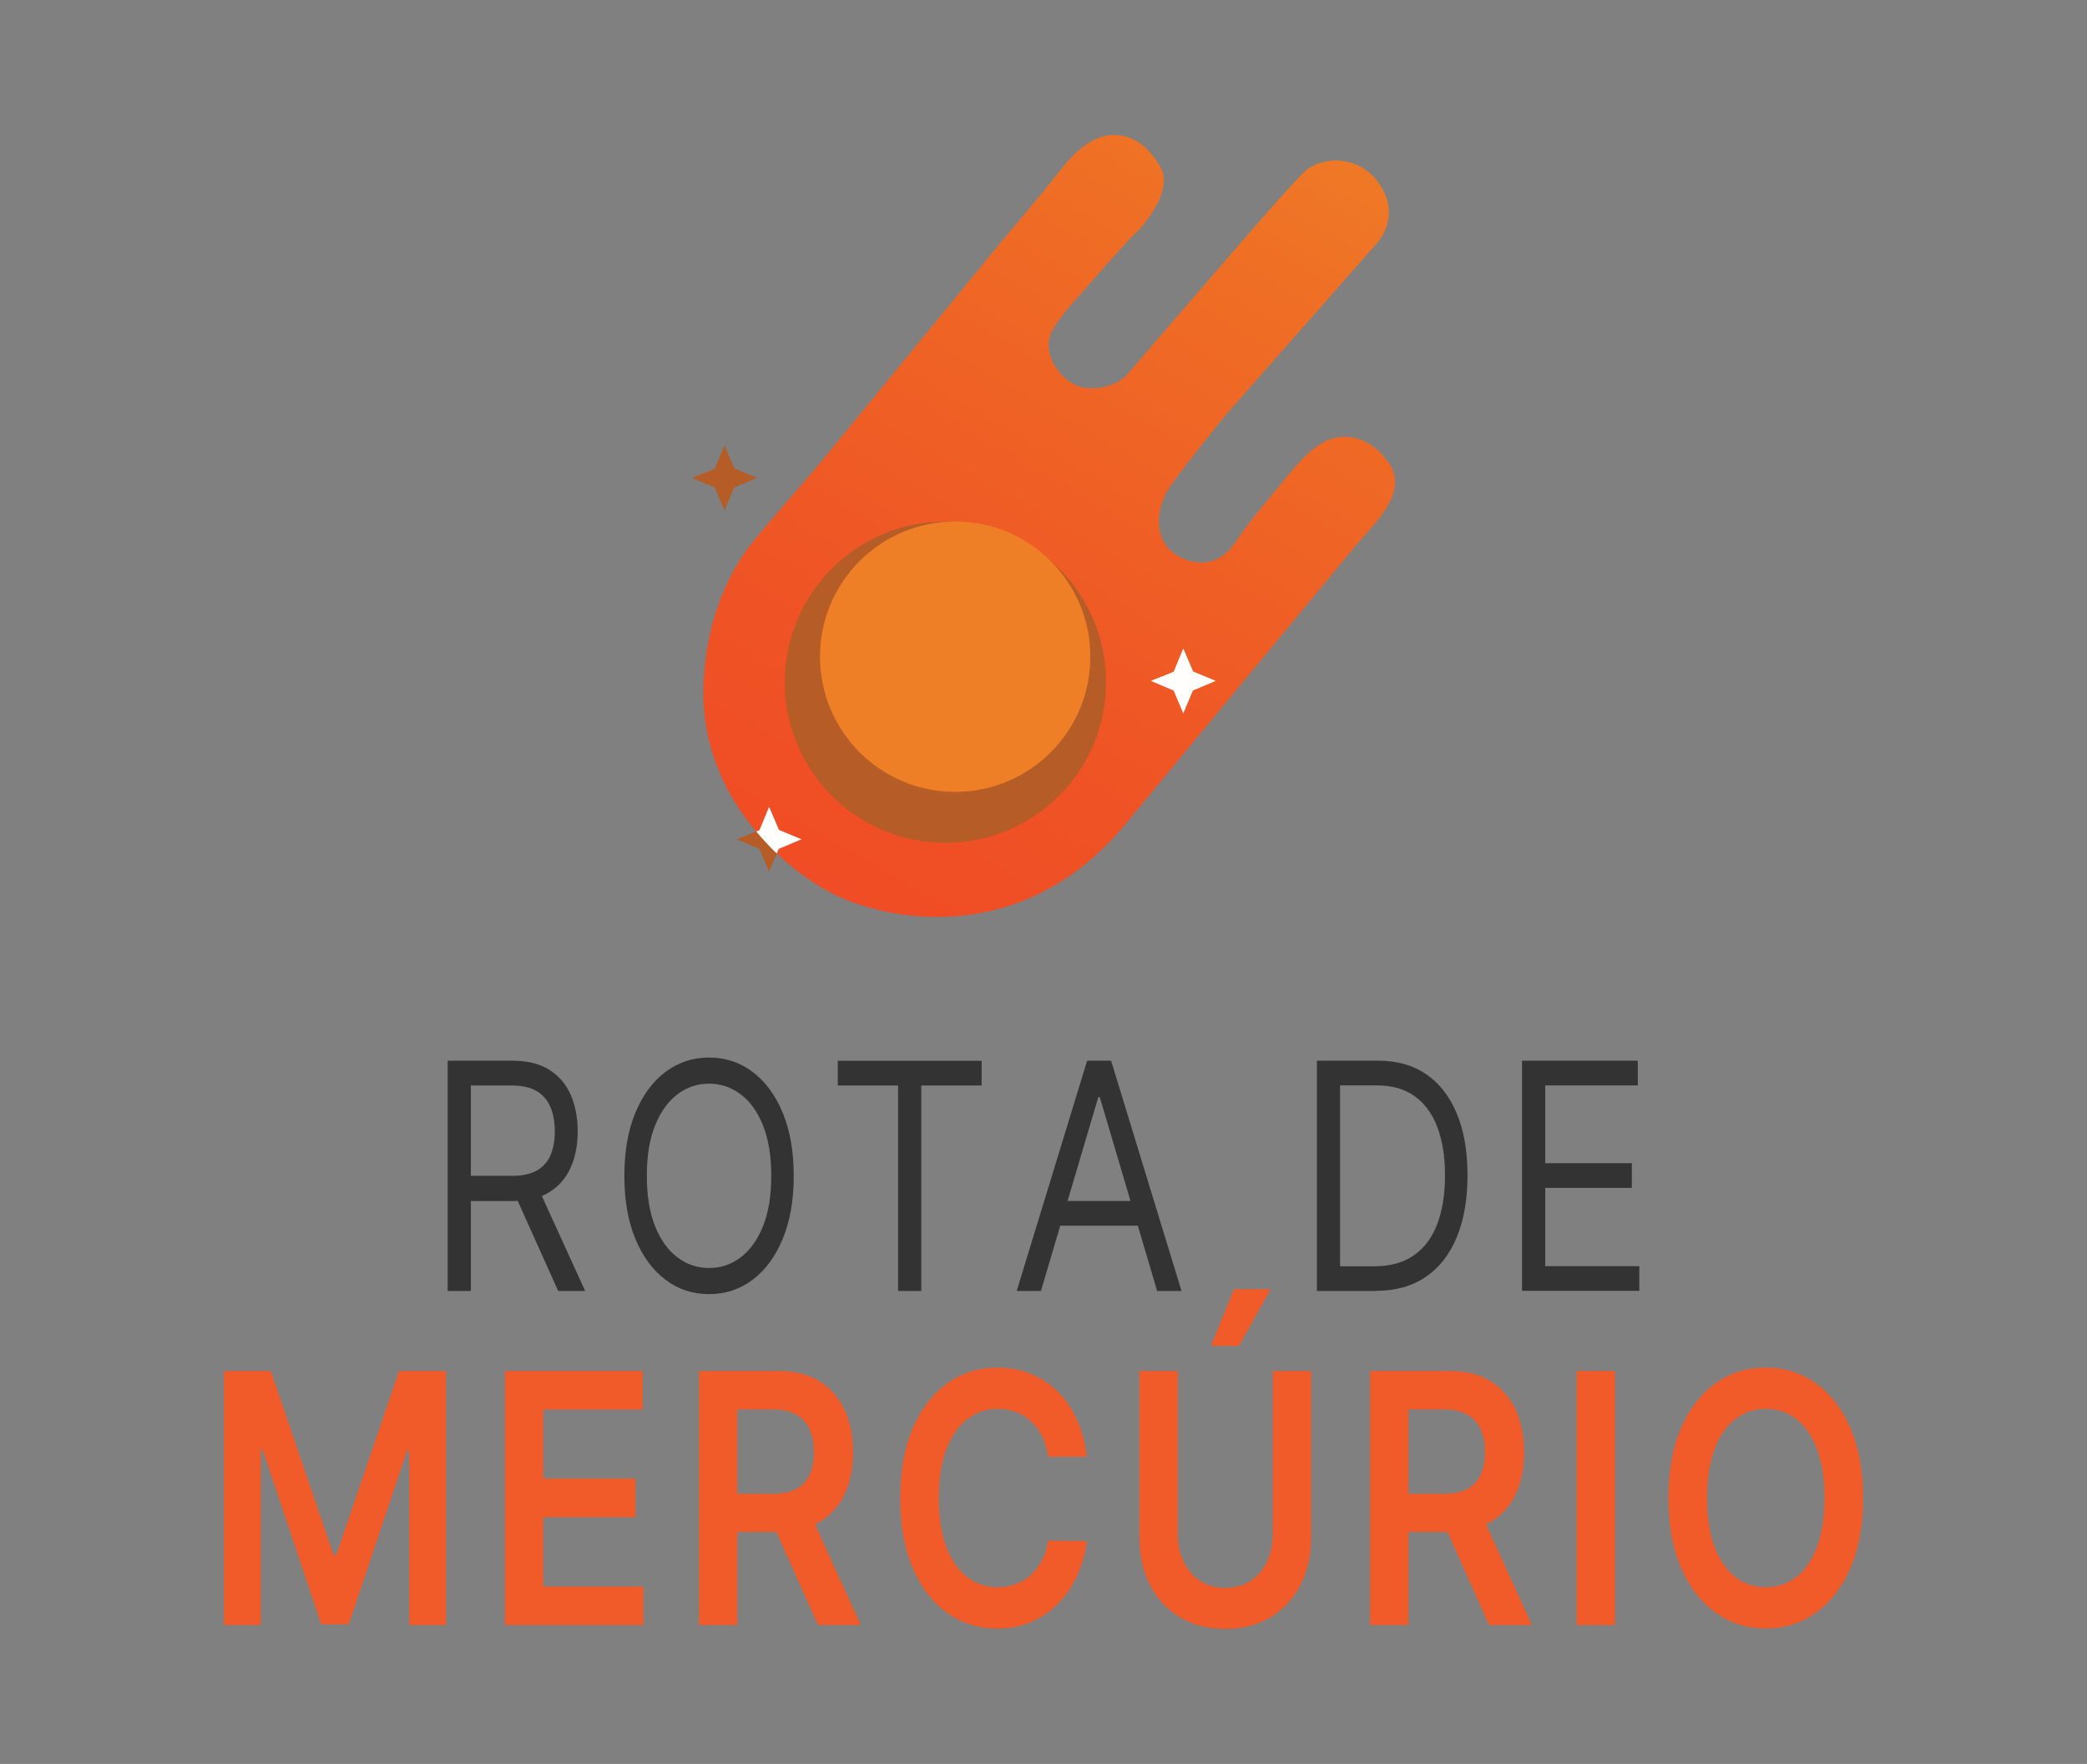 <?xml version="1.0" encoding="UTF-8"?>
<svg id="Layer_1" data-name="Layer 1" xmlns="http://www.w3.org/2000/svg" xmlns:xlink="http://www.w3.org/1999/xlink" viewBox="0 0 310 262">
  <rect x="0" y="0" width="310" height="262" fill="#808080" stroke="none"/>
  <defs>
    <style>
      .cls-1 {
        fill: #333;
      }

      .cls-2 {
        fill: #ee7f26;
      }

      .cls-3, .cls-4 {
        fill: #fff;
      }

      .cls-5 {
        fill: #f15b29;
      }

      .cls-6 {
        fill: #b65c27;
      }

      .cls-6, .cls-4 {
        opacity: .99;
      }

      .cls-7 {
        fill: url(#linear-gradient);
      }
    </style>
    <linearGradient id="linear-gradient" x1="126.19" y1="134.23" x2="192.57" y2="19.26" gradientUnits="userSpaceOnUse">
      <stop offset="0" stop-color="#f04c25"/>
      <stop offset=".31" stop-color="#ef5525"/>
      <stop offset=".83" stop-color="#ef6e25"/>
      <stop offset=".99" stop-color="#ef7826"/>
    </linearGradient>
  </defs>
  <g>
    <path class="cls-7" d="M160.07,22.48c-1.89,1.71-3.49,4.01-4.96,5.8-3.5,4.27-4.55,5.4-8.05,9.67-4.26,5.2-8.52,10.4-12.77,15.59-3.89,4.75-7.79,9.51-11.68,14.26-3.53,4.31-7.34,8.43-10.83,12.75-2.31,2.86-4.02,6.2-5.21,9.67-1.21,3.54-1.86,7.25-2.06,10.98-.86,16.36,11.23,27.4,18.95,31.43,7.72,4.03,28.46,8.64,44.09-10.67,1.81-2.19,3.63-4.39,5.44-6.58,4.03-4.87,8.05-9.74,12.08-14.62,4.13-4.99,8.25-9.98,12.38-14.97,1.31-1.59,2.63-3.18,3.94-4.76,2.52-3.05,7.93-7.77,4.97-12.16-2.81-4.17-6.99-4.89-10.04-3.03-2.81,1.71-5.05,4.89-7.13,7.36-1.97,2.33-3.86,4.64-5.56,7.18-1.83,2.72-4.36,3.91-7.56,2.72-4.37-1.62-4.79-6.26-2.77-9.99,1.17-2.17,8.71-11.4,8.71-11.4l22.69-25.78s3.4-3.79.29-8.48c-3.11-4.7-8.83-4.17-11.15-2.01-2.33,2.16-13.26,14.92-13.26,14.92l-13.23,15.35s-1.84,2.2-5.86,1.93c-3.56-.24-7-4.99-5.26-8.37,1.27-2.47,3.51-4.65,5.3-6.74,1.62-1.87,3.26-3.73,4.92-5.55,2.29-2.69,2.37-2.08,4.41-4.98,1.3-1.85,2.81-4.91,1.54-7.13-1.07-1.87-2.55-3.68-4.64-4.41-3.08-1.07-5.56.11-7.68,2.02Z"/>
    <circle class="cls-3" cx="140.74" cy="101.22" r="16.89"/>
    <circle class="cls-6" cx="140.43" cy="101.33" r="23.86"/>
    <circle class="cls-2" cx="141.88" cy="97.54" r="20.08"/>
    <polygon class="cls-6" points="107.61 66.15 106.17 69.62 102.78 70.98 106.17 72.41 107.61 75.8 109.04 72.41 112.43 70.98 109.08 69.58 107.61 66.15"/>
    <polygon class="cls-6" points="114.24 119.83 112.81 123.3 109.42 124.66 112.81 126.09 114.24 129.48 115.67 126.09 119.07 124.66 115.71 123.26 114.24 119.83"/>
    <polygon class="cls-4" points="175.76 96.31 174.33 99.78 170.94 101.13 174.33 102.57 175.76 105.96 177.19 102.57 180.59 101.13 177.23 99.74 175.76 96.31"/>
    <path class="cls-4" d="M115.38,126.78l.29-.69,3.39-1.43-3.35-1.39-1.47-3.43-1.43,3.47-.49.19c.83.99,1.86,2.13,3.06,3.28Z"/>
  </g>
  <g>
    <path class="cls-1" d="M66.5,191.75v-34.2h9.63c2.23,0,4.05.45,5.48,1.36,1.43.91,2.49,2.15,3.17,3.73.69,1.58,1.03,3.38,1.03,5.39s-.34,3.8-1.03,5.36-1.74,2.78-3.16,3.67c-1.42.88-3.23,1.33-5.44,1.33h-7.79v-3.74h7.68c1.52,0,2.75-.27,3.68-.8.93-.53,1.61-1.29,2.03-2.28.42-.98.63-2.16.63-3.53s-.21-2.57-.64-3.59c-.43-1.02-1.11-1.82-2.05-2.38-.94-.56-2.17-.84-3.71-.84h-6.07v30.52h-3.45ZM79.91,176.39l7.01,15.36h-4.01l-6.9-15.36h3.9Z"/>
    <path class="cls-1" d="M117.9,174.65c0,3.61-.54,6.72-1.63,9.35s-2.57,4.65-4.47,6.08c-1.89,1.42-4.05,2.14-6.48,2.14s-4.59-.71-6.48-2.14c-1.89-1.42-3.38-3.45-4.47-6.08-1.09-2.63-1.63-5.74-1.63-9.35s.54-6.72,1.63-9.35c1.08-2.63,2.57-4.65,4.47-6.08,1.89-1.42,4.05-2.14,6.48-2.14s4.59.71,6.48,2.14c1.89,1.42,3.38,3.45,4.47,6.08s1.63,5.74,1.63,9.35ZM114.56,174.65c0-2.96-.41-5.46-1.23-7.5-.82-2.04-1.93-3.58-3.33-4.62-1.4-1.05-2.96-1.57-4.68-1.57s-3.29.52-4.68,1.57c-1.4,1.05-2.5,2.59-3.33,4.62s-1.23,4.54-1.23,7.5.41,5.46,1.23,7.5,1.93,3.58,3.33,4.62c1.4,1.05,2.96,1.57,4.68,1.57s3.29-.52,4.68-1.57c1.4-1.05,2.5-2.59,3.33-4.62.82-2.04,1.23-4.54,1.23-7.5Z"/>
    <path class="cls-1" d="M124.44,161.23v-3.67h21.37v3.67h-8.96v30.52h-3.45v-30.52h-8.96Z"/>
    <path class="cls-1" d="M154.64,191.75h-3.62l10.46-34.2h3.56l10.46,34.2h-3.62l-8.52-28.79h-.22l-8.52,28.79ZM155.97,178.39h14.58v3.67h-14.58v-3.67Z"/>
    <path class="cls-1" d="M204.4,191.75h-8.79v-34.2h9.18c2.76,0,5.13.68,7.1,2.04,1.97,1.36,3.47,3.32,4.52,5.86,1.05,2.54,1.57,5.58,1.57,9.12s-.53,6.63-1.59,9.19-2.6,4.54-4.62,5.91c-2.02,1.38-4.48,2.06-7.38,2.06ZM199.06,188.08h5.12c2.36,0,4.31-.55,5.86-1.64,1.55-1.09,2.7-2.64,3.46-4.66s1.14-4.41,1.14-7.2-.38-5.14-1.13-7.14c-.75-2-1.87-3.53-3.37-4.61-1.49-1.07-3.35-1.61-5.58-1.61h-5.51v26.85Z"/>
    <path class="cls-1" d="M226.08,191.75v-34.2h17.2v3.67h-13.75v11.55h12.86v3.67h-12.86v11.62h13.97v3.67h-17.42Z"/>
  </g>
  <g>
    <path class="cls-5" d="M33.26,203.64h6.97l9.34,27.35h.37l9.34-27.35h6.97v37.74h-5.47v-25.93h-.29l-8.69,25.82h-4.08l-8.69-25.88h-.29v25.99h-5.47v-37.74Z"/>
    <path class="cls-5" d="M75,241.38v-37.74h20.46v5.73h-14.76v10.25h13.7v5.73h-13.7v10.3h14.88v5.73h-20.58Z"/>
    <path class="cls-5" d="M103.83,241.38v-37.74h11.79c2.42,0,4.45.5,6.09,1.51,1.64,1.01,2.89,2.42,3.73,4.23.84,1.81,1.27,3.92,1.27,6.33s-.43,4.52-1.28,6.29c-.86,1.78-2.11,3.15-3.77,4.11s-3.7,1.45-6.11,1.45h-8.4v-5.68h7.63c1.41,0,2.57-.24,3.47-.71.9-.47,1.57-1.17,2-2.08.44-.92.65-2.04.65-3.38s-.22-2.49-.66-3.44-1.11-1.68-2.01-2.17c-.9-.5-2.06-.75-3.49-.75h-5.22v32.03h-5.7ZM120.08,224.28l7.79,17.1h-6.36l-7.65-17.1h6.22Z"/>
    <path class="cls-5" d="M161.44,216.37h-5.74c-.16-1.13-.47-2.13-.91-3.01-.44-.88-.99-1.62-1.64-2.24-.66-.61-1.4-1.08-2.23-1.39-.83-.31-1.73-.47-2.7-.47-1.71,0-3.23.51-4.55,1.54-1.32,1.03-2.36,2.53-3.1,4.5-.75,1.97-1.12,4.38-1.12,7.21s.38,5.32,1.13,7.29c.75,1.97,1.79,3.46,3.1,4.46,1.32,1,2.82,1.5,4.52,1.5.94,0,1.83-.15,2.65-.45s1.57-.75,2.23-1.34c.66-.59,1.22-1.32,1.67-2.17.46-.86.77-1.84.94-2.95l5.74.04c-.21,1.79-.68,3.48-1.39,5.05-.71,1.57-1.64,2.96-2.79,4.16-1.15,1.2-2.49,2.13-4.02,2.8-1.54.67-3.24,1-5.11,1-2.76,0-5.23-.77-7.4-2.3-2.17-1.54-3.88-3.75-5.13-6.65-1.25-2.9-1.87-6.38-1.87-10.43s.63-7.55,1.89-10.44c1.26-2.89,2.97-5.11,5.15-6.64,2.17-1.54,4.63-2.3,7.37-2.3,1.75,0,3.38.29,4.88.88s2.85,1.45,4.02,2.59c1.18,1.14,2.15,2.53,2.91,4.17.76,1.64,1.26,3.51,1.5,5.61Z"/>
    <path class="cls-5" d="M189.06,203.64h5.7v24.66c0,2.7-.53,5.08-1.59,7.13-1.06,2.05-2.55,3.65-4.46,4.8-1.92,1.15-4.15,1.72-6.71,1.72s-4.81-.57-6.73-1.72c-1.91-1.15-3.4-2.75-4.45-4.8-1.05-2.05-1.58-4.43-1.58-7.13v-24.66h5.7v24.09c0,1.57.29,2.97.87,4.2.58,1.23,1.39,2.19,2.45,2.88,1.05.69,2.3,1.04,3.75,1.04s2.7-.35,3.75-1.04c1.06-.69,1.88-1.66,2.45-2.88.57-1.23.86-2.63.86-4.2v-24.09ZM179.86,199.91l3.44-8.42h5.44l-4.71,8.42h-4.16Z"/>
    <path class="cls-5" d="M203.51,241.38v-37.74h11.79c2.42,0,4.45.5,6.09,1.51,1.64,1.01,2.89,2.42,3.73,4.23.84,1.81,1.27,3.92,1.27,6.33s-.43,4.52-1.28,6.29c-.86,1.78-2.11,3.15-3.77,4.11s-3.7,1.45-6.11,1.45h-8.4v-5.68h7.63c1.41,0,2.57-.24,3.47-.71.9-.47,1.57-1.17,2-2.08.44-.92.65-2.04.65-3.38s-.22-2.49-.66-3.44-1.11-1.68-2.01-2.17c-.9-.5-2.06-.75-3.49-.75h-5.22v32.03h-5.7ZM219.76,224.28l7.79,17.1h-6.36l-7.65-17.1h6.22Z"/>
    <path class="cls-5" d="M239.89,203.64v37.74h-5.7v-37.74h5.7Z"/>
    <path class="cls-5" d="M276.74,222.51c0,4.07-.63,7.55-1.9,10.44-1.26,2.89-2.99,5.11-5.16,6.64-2.18,1.54-4.64,2.3-7.4,2.3s-5.22-.77-7.39-2.31-3.9-3.76-5.16-6.65-1.9-6.37-1.9-10.42.63-7.55,1.9-10.44c1.26-2.89,2.98-5.11,5.16-6.64,2.18-1.54,4.64-2.3,7.39-2.3s5.22.77,7.4,2.3c2.17,1.54,3.9,3.75,5.16,6.64,1.26,2.89,1.9,6.37,1.9,10.44ZM271.01,222.51c0-2.86-.37-5.28-1.11-7.25-.74-1.97-1.77-3.46-3.08-4.48s-2.82-1.52-4.53-1.52-3.22.51-4.53,1.52-2.34,2.51-3.08,4.48c-.74,1.97-1.11,4.39-1.11,7.25s.37,5.28,1.11,7.25c.74,1.97,1.77,3.46,3.08,4.48s2.82,1.52,4.53,1.52,3.22-.51,4.53-1.52,2.34-2.51,3.08-4.48c.74-1.97,1.11-4.39,1.11-7.25Z"/>
  </g>
</svg>